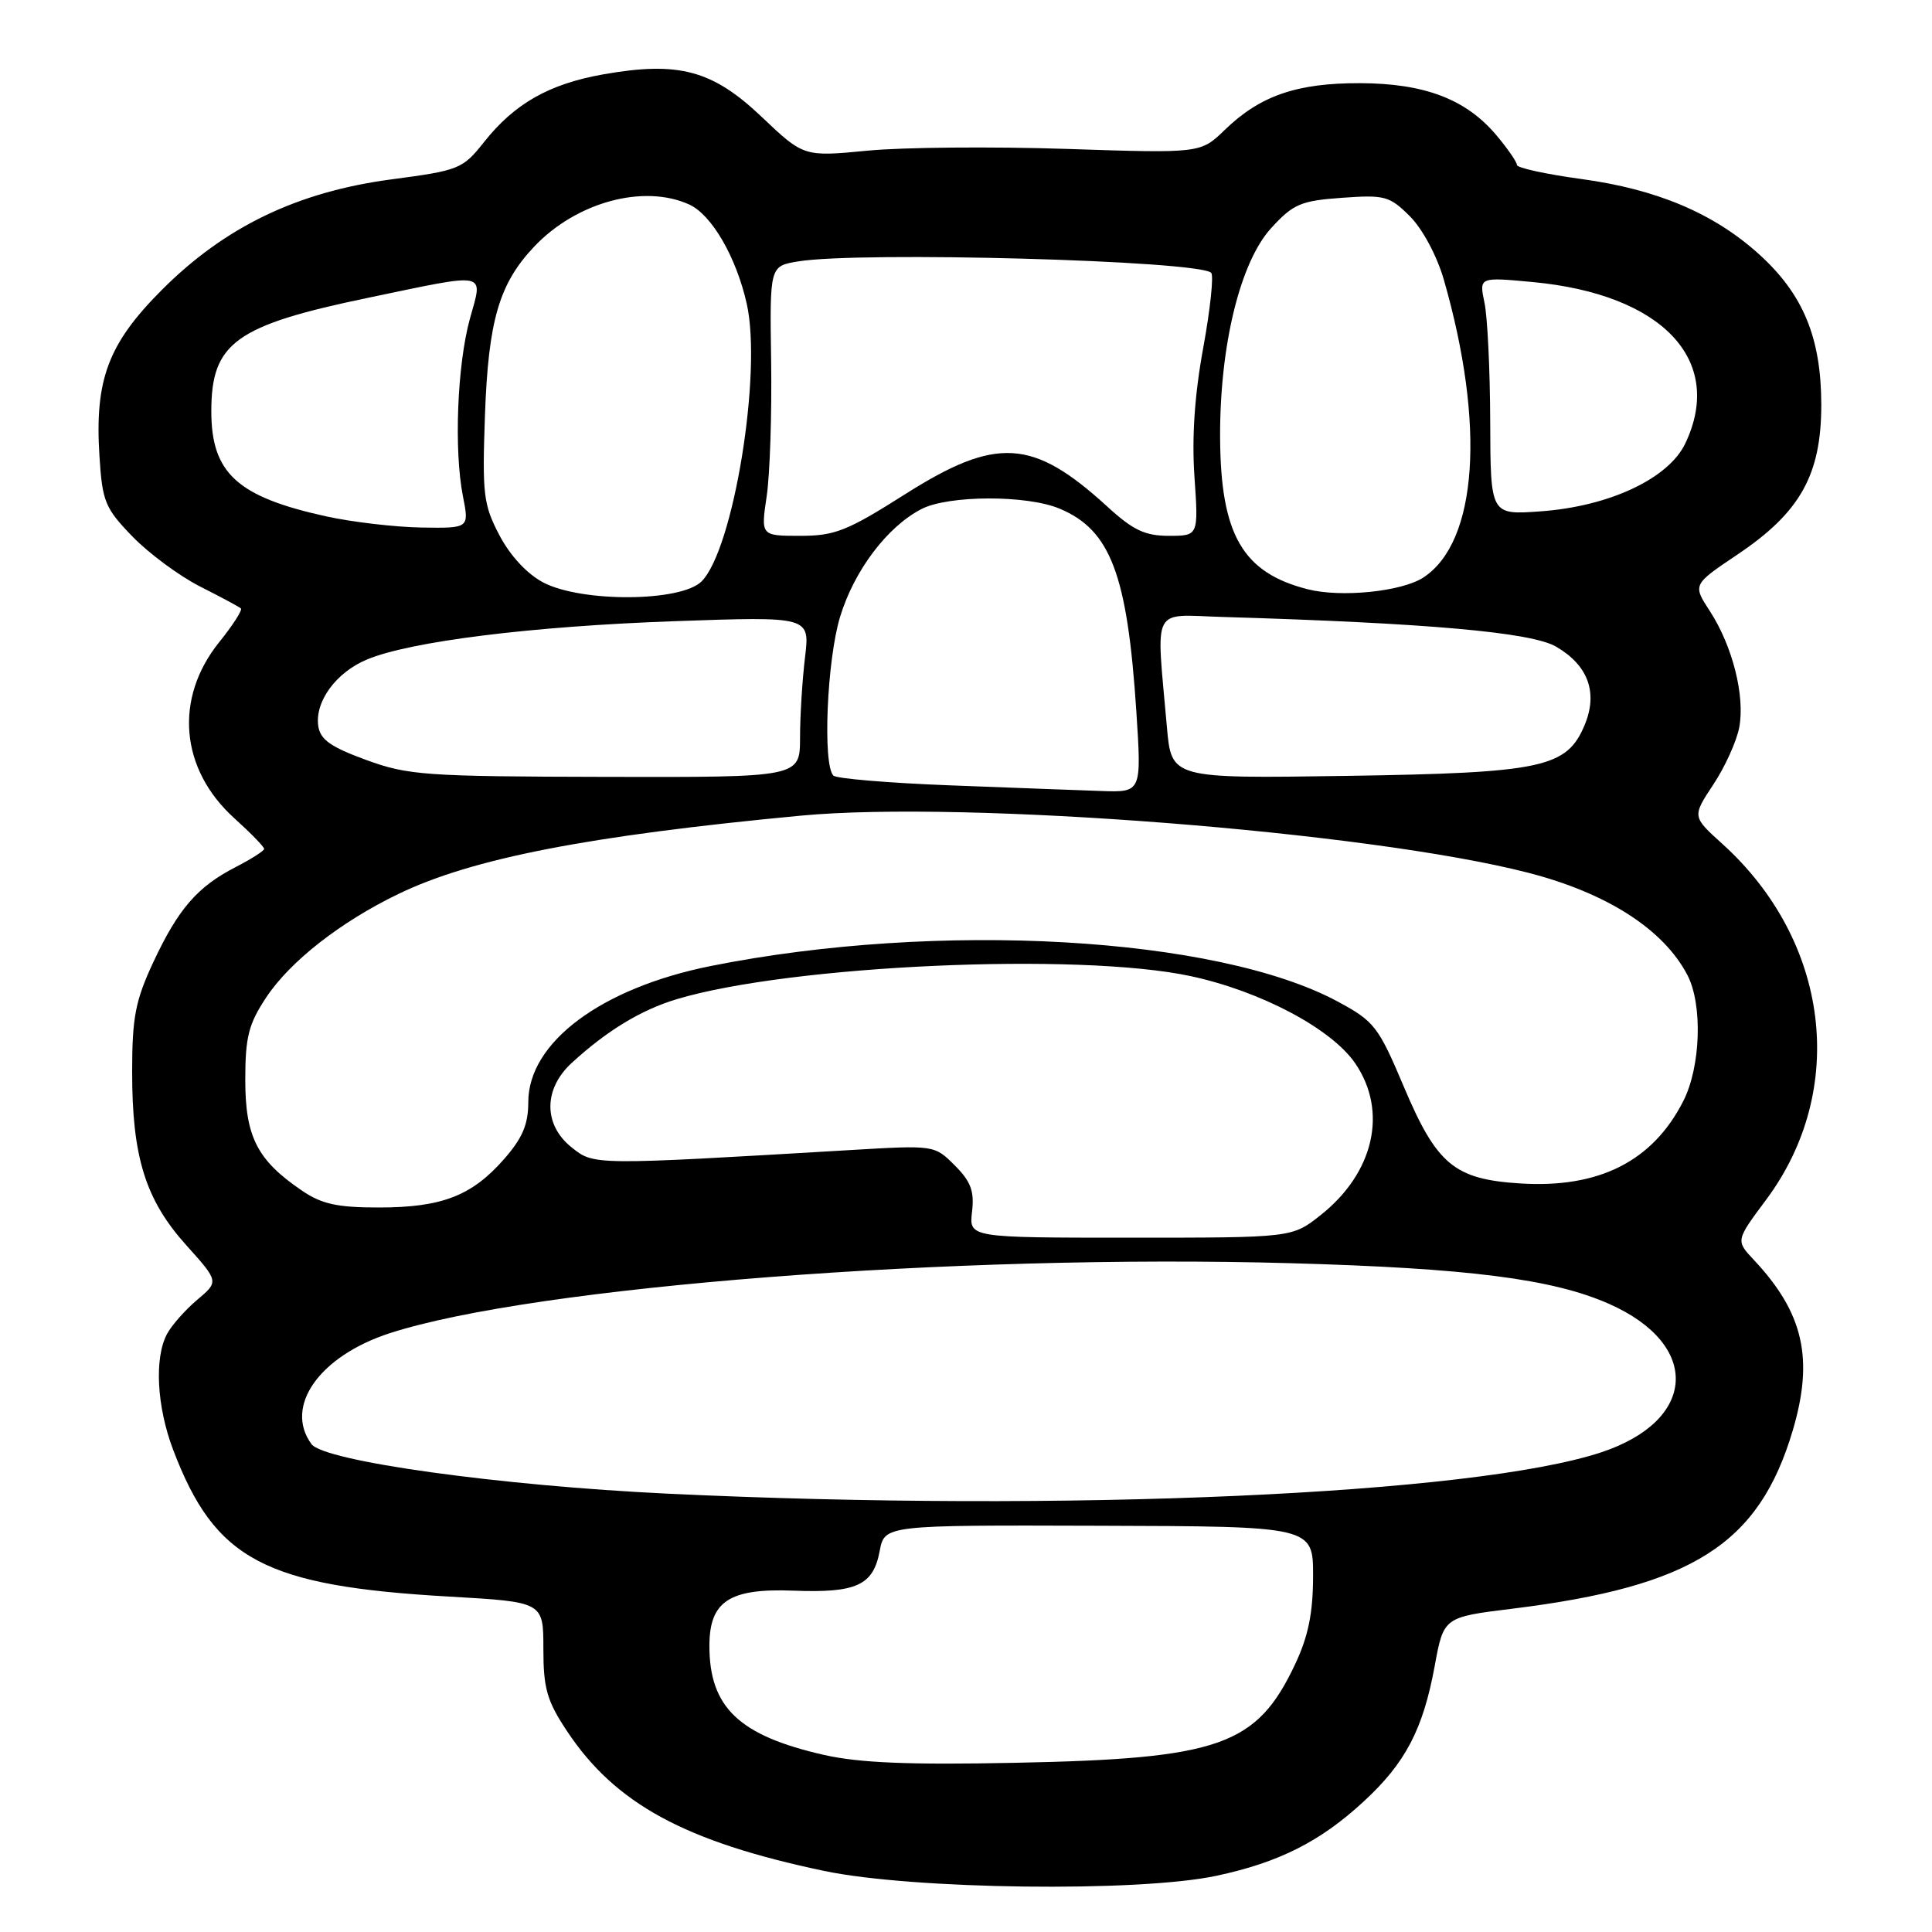 <?xml version="1.0" encoding="UTF-8" standalone="no"?>
<!DOCTYPE svg PUBLIC "-//W3C//DTD SVG 1.1//EN" "http://www.w3.org/Graphics/SVG/1.1/DTD/svg11.dtd" >
<svg xmlns="http://www.w3.org/2000/svg" xmlns:xlink="http://www.w3.org/1999/xlink" version="1.1" viewBox="0 0 256 256">
 <g >
 <path fill="currentColor"
d=" M 161.14 248.56 C 169.43 246.80 174.92 244.04 180.68 238.72 C 186.22 233.62 188.55 229.18 190.10 220.78 C 191.29 214.28 191.29 214.28 200.40 213.16 C 224.28 210.21 233.06 204.63 237.54 189.57 C 240.37 180.04 238.98 173.96 232.39 166.94 C 229.99 164.38 229.99 164.38 234.01 158.99 C 244.88 144.41 242.45 124.67 228.19 111.79 C 224.22 108.20 224.22 108.20 227.02 103.96 C 228.57 101.63 230.11 98.22 230.46 96.38 C 231.24 92.21 229.57 85.61 226.57 80.98 C 224.28 77.47 224.28 77.47 230.22 73.48 C 238.55 67.89 241.33 62.91 241.33 53.63 C 241.32 44.73 238.92 38.94 233.03 33.64 C 227.06 28.26 219.54 25.08 209.53 23.72 C 204.84 23.08 201.00 22.24 201.00 21.86 C 201.00 21.47 199.78 19.70 198.29 17.93 C 194.26 13.14 188.78 11.05 180.22 11.02 C 171.83 11.00 166.98 12.67 162.29 17.21 C 159.08 20.32 159.08 20.32 141.29 19.73 C 131.50 19.41 119.67 19.51 115.00 19.96 C 106.50 20.78 106.50 20.78 100.91 15.47 C 94.41 9.30 89.93 8.09 79.95 9.85 C 72.77 11.12 68.18 13.72 64.14 18.82 C 61.31 22.39 60.86 22.58 51.85 23.77 C 39.38 25.43 29.78 30.06 21.44 38.42 C 14.32 45.55 12.53 50.33 13.18 60.46 C 13.56 66.47 13.91 67.33 17.55 71.09 C 19.72 73.33 23.75 76.31 26.50 77.71 C 29.25 79.10 31.69 80.41 31.92 80.62 C 32.15 80.83 30.85 82.85 29.03 85.11 C 23.05 92.56 23.86 101.93 31.06 108.43 C 33.23 110.39 35.00 112.21 35.00 112.48 C 35.00 112.74 33.31 113.82 31.25 114.88 C 26.16 117.49 23.62 120.42 20.31 127.50 C 17.94 132.59 17.51 134.79 17.51 142.00 C 17.50 153.28 19.27 158.97 24.65 164.96 C 29.01 169.81 29.01 169.81 26.13 172.23 C 24.55 173.57 22.75 175.60 22.13 176.76 C 20.43 179.94 20.77 186.37 22.94 192.10 C 28.49 206.70 35.01 210.16 59.58 211.56 C 72.00 212.27 72.00 212.27 72.00 218.46 C 72.00 223.72 72.47 225.37 75.11 229.35 C 81.50 239.00 90.74 244.03 109.22 247.91 C 120.95 250.37 150.82 250.75 161.14 248.56 Z  M 109.20 232.54 C 97.93 229.98 94.00 226.24 94.00 218.09 C 94.00 212.17 96.64 210.44 105.14 210.77 C 113.49 211.09 115.71 210.07 116.56 205.53 C 117.21 202.08 117.21 202.08 145.60 202.17 C 174.00 202.25 174.00 202.25 173.99 208.88 C 173.98 213.74 173.35 216.83 171.62 220.50 C 166.52 231.32 161.65 233.04 134.50 233.58 C 120.45 233.87 113.86 233.59 109.20 232.54 Z  M 88.50 197.92 C 66.23 196.86 42.92 193.62 41.27 191.35 C 37.61 186.35 42.33 179.68 51.66 176.65 C 70.76 170.47 126.52 166.13 171.00 167.38 C 194.58 168.04 205.73 169.46 213.21 172.77 C 225.42 178.17 224.89 188.23 212.17 192.44 C 195.30 198.03 141.15 200.42 88.50 197.92 Z  M 128.80 160.56 C 129.12 157.83 128.64 156.55 126.51 154.42 C 123.82 151.73 123.82 151.73 112.66 152.39 C 78.46 154.41 78.73 154.41 75.75 152.04 C 71.99 149.05 71.99 144.30 75.75 140.85 C 80.39 136.58 84.94 133.82 89.66 132.40 C 104.70 127.88 142.93 126.16 157.76 129.34 C 167.08 131.34 176.46 136.32 179.59 140.92 C 183.92 147.29 182.06 155.41 174.99 161.01 C 171.21 164.00 171.21 164.00 149.81 164.00 C 128.40 164.00 128.40 164.00 128.80 160.56 Z  M 39.99 157.75 C 34.08 153.73 32.50 150.63 32.50 143.10 C 32.50 137.40 32.94 135.69 35.27 132.17 C 38.43 127.39 45.13 122.15 52.80 118.45 C 62.58 113.73 77.97 110.74 106.09 108.08 C 127.90 106.02 181.36 110.21 202.44 115.63 C 212.92 118.32 220.42 123.13 223.59 129.20 C 225.63 133.11 225.36 141.37 223.04 145.91 C 218.98 153.89 211.85 157.48 201.41 156.81 C 192.69 156.26 190.36 154.31 185.97 143.89 C 182.65 136.04 182.10 135.32 177.29 132.73 C 161.27 124.08 124.30 121.98 94.19 128.00 C 79.67 130.91 70.00 138.12 70.00 146.04 C 70.00 149.00 69.23 150.81 66.77 153.61 C 62.50 158.47 58.52 160.00 50.18 160.00 C 44.69 160.00 42.63 159.55 39.99 157.75 Z  M 125.83 104.06 C 117.76 103.75 110.83 103.17 110.43 102.77 C 108.99 101.32 109.57 87.48 111.31 81.75 C 113.18 75.60 117.55 69.80 122.10 67.45 C 125.66 65.61 136.04 65.57 140.38 67.39 C 147.15 70.21 149.38 76.10 150.57 94.25 C 151.27 105.00 151.27 105.00 145.89 104.81 C 142.92 104.71 133.90 104.37 125.83 104.06 Z  M 48.50 100.69 C 43.80 98.97 42.43 98.00 42.17 96.19 C 41.71 92.95 44.54 89.09 48.62 87.39 C 54.38 84.98 70.49 82.98 89.41 82.31 C 107.32 81.68 107.32 81.68 106.67 87.09 C 106.31 90.07 106.01 94.86 106.01 97.75 C 106.00 103.00 106.00 103.00 80.25 102.94 C 56.33 102.89 54.07 102.73 48.50 100.69 Z  M 154.62 96.33 C 153.19 80.00 152.45 81.47 162.02 81.75 C 189.17 82.56 202.95 83.78 206.20 85.69 C 210.44 88.16 211.75 91.76 209.99 96.03 C 207.62 101.73 204.45 102.41 178.36 102.81 C 155.22 103.16 155.22 103.16 154.62 96.33 Z  M 71.98 77.18 C 69.84 76.05 67.61 73.65 66.18 70.93 C 64.05 66.87 63.89 65.53 64.26 55.00 C 64.71 42.46 66.14 37.57 70.80 32.66 C 76.39 26.77 85.30 24.36 91.33 27.10 C 94.31 28.46 97.56 34.07 98.95 40.26 C 101.00 49.41 97.19 72.81 92.96 77.04 C 90.24 79.76 77.09 79.85 71.98 77.18 Z  M 173.28 78.08 C 164.65 75.89 161.74 70.85 161.67 58.00 C 161.61 45.84 164.32 34.71 168.45 30.21 C 171.36 27.03 172.36 26.60 177.81 26.21 C 183.50 25.80 184.12 25.97 186.83 28.67 C 188.50 30.35 190.40 33.90 191.31 37.04 C 196.85 56.29 195.79 71.81 188.61 76.52 C 185.76 78.39 177.70 79.21 173.28 78.08 Z  M 101.59 65.75 C 102.02 62.86 102.28 54.82 102.18 47.88 C 101.99 35.26 101.99 35.26 105.75 34.64 C 113.96 33.28 158.86 34.52 160.49 36.15 C 160.84 36.51 160.37 40.97 159.44 46.06 C 158.30 52.24 157.91 57.91 158.27 63.15 C 158.81 71.00 158.81 71.00 154.88 71.00 C 151.72 71.00 150.13 70.25 146.73 67.13 C 136.85 58.10 132.05 57.81 119.91 65.50 C 112.26 70.35 110.63 71.00 106.03 71.00 C 100.81 71.00 100.81 71.00 101.59 65.75 Z  M 43.26 68.43 C 31.44 65.84 28.00 62.70 28.00 54.50 C 28.00 45.42 31.18 43.12 48.82 39.45 C 64.90 36.10 64.01 35.91 62.26 42.25 C 60.58 48.36 60.14 59.65 61.34 65.75 C 62.18 70.00 62.18 70.00 55.84 69.90 C 52.35 69.84 46.69 69.18 43.26 68.43 Z  M 197.46 55.86 C 197.44 49.06 197.10 41.97 196.70 40.11 C 195.99 36.71 195.99 36.71 203.06 37.37 C 220.26 38.97 228.55 47.71 223.32 58.74 C 221.10 63.42 213.23 67.11 204.09 67.76 C 197.50 68.23 197.50 68.23 197.46 55.86 Z "/>
</g>
</svg>